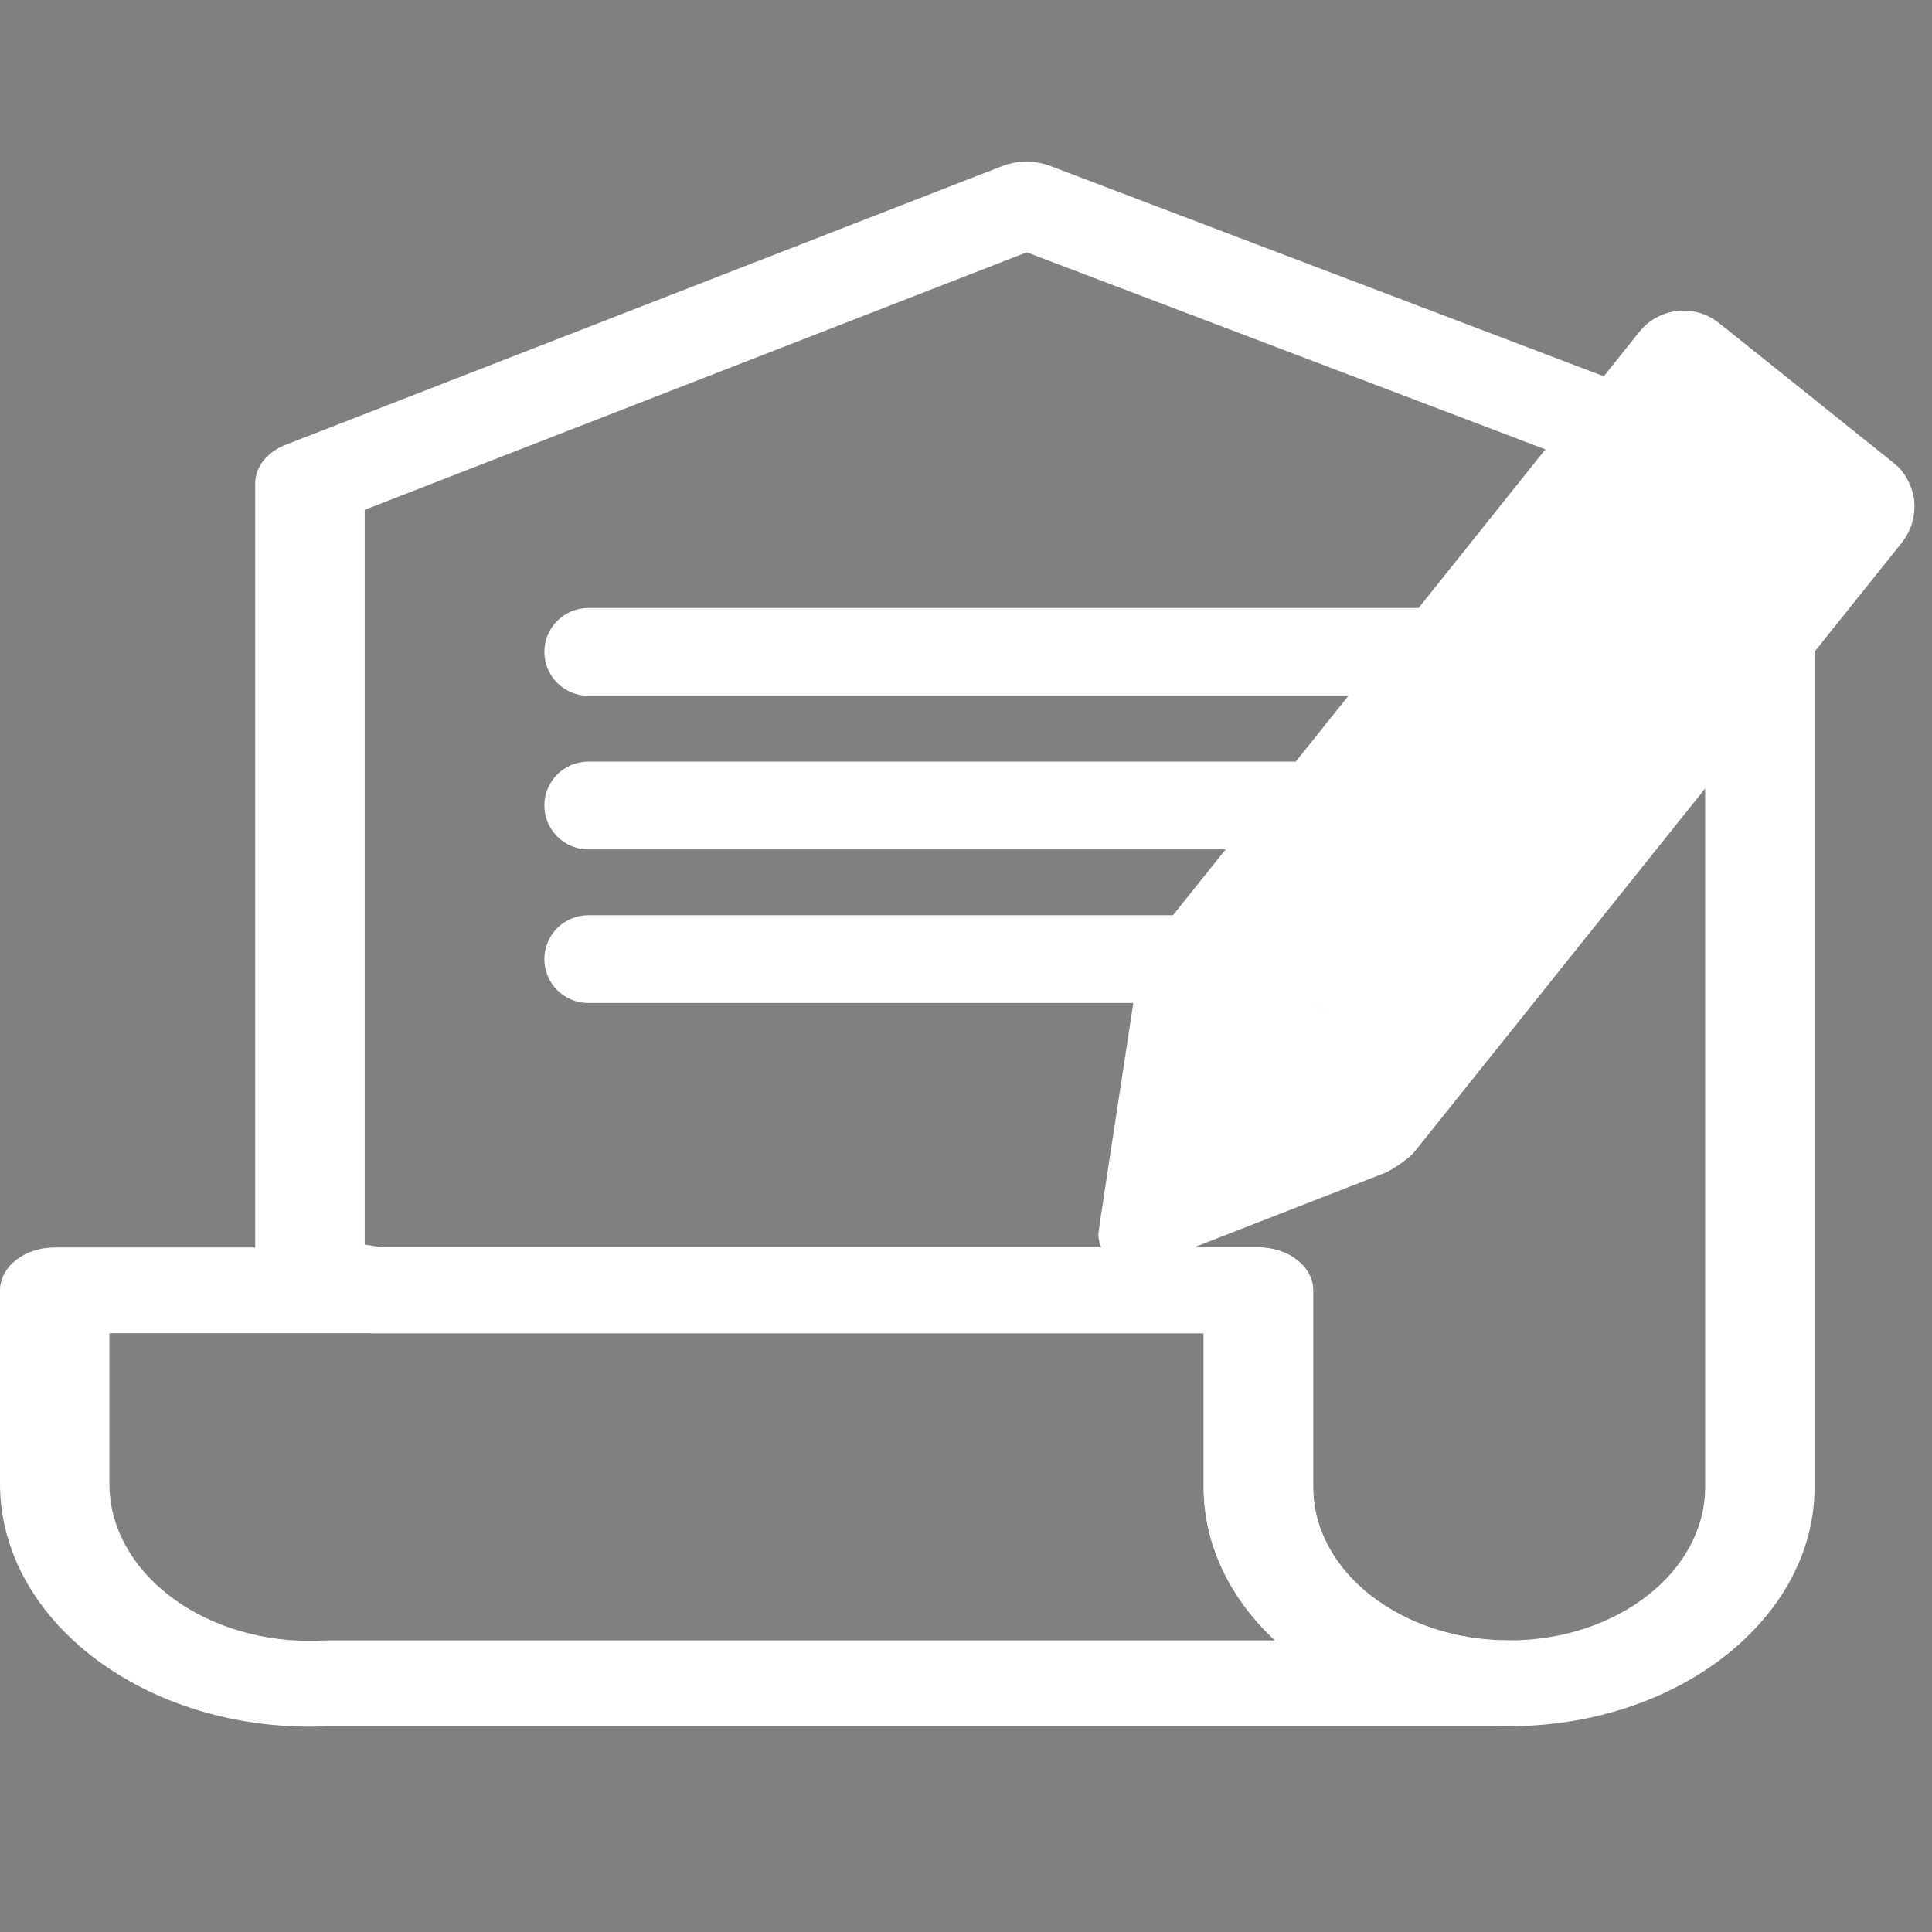 <?xml version="1.0" encoding="utf-8"?>
<!-- Generator: Adobe Illustrator 16.0.0, SVG Export Plug-In . SVG Version: 6.00 Build 0)  -->
<!DOCTYPE svg PUBLIC "-//W3C//DTD SVG 1.1//EN" "http://www.w3.org/Graphics/SVG/1.1/DTD/svg11.dtd">
<svg version="1.1" id="圖層_1" xmlns="http://www.w3.org/2000/svg" xmlns:xlink="http://www.w3.org/1999/xlink" x="0px" y="0px"
	 width="80px" height="80px" viewBox="0 0 80 80" enable-background="new 0 0 80 80" xml:space="preserve">
<rect x="0" y="0" width="80" height="80" fill="#808080" stroke="none"/>
<path fill="#231815" d="M-261.359,100.668c-13.078,0-23.718-8.338-23.718-18.586v-11.94h-64.33c-0.365,0-0.73-0.037-1.083-0.109
	c-1.306-0.271-2.657-0.407-4.017-0.407c-2.348,0-4.25-1.491-4.25-3.331V4.11c0-1.266,0.914-2.421,2.36-2.984l55.66-21.649
	c1.178-0.458,2.562-0.461,3.744-0.014l56.977,21.65c1.465,0.557,2.396,1.722,2.396,2.998v77.972
	C-237.621,92.33-248.27,100.668-261.359,100.668z M-348.885,63.479h68.058c2.348,0,4.25,1.492,4.25,3.332v15.271
	c0,6.575,6.827,11.925,15.217,11.925c8.402,0,15.238-5.35,15.238-11.925V6.196l-52.706-20.026l-51.43,20.006v57.081
	C-349.797,63.321-349.339,63.396-348.885,63.479z"/>
<path fill="#231815" d="M-354.508,100.701c-13.278,0-24.079-8.464-24.079-18.868V66.812c0-1.84,1.903-3.332,4.25-3.332h93.509
	c2.348,0,4.25,1.492,4.25,3.332v15.271c0,6.575,6.827,11.925,15.217,11.925c0.006-0.002,0.015,0,0.021,0h0.022
	c2.347,0,4.25,1.491,4.25,3.33c0,1.84-1.903,3.331-4.25,3.331c-0.015-0.001-0.029-0.001-0.042,0h-91.874
	C-353.56,100.685-354.034,100.701-354.508,100.701z M-370.086,70.142v11.691c0,6.73,6.988,12.207,15.578,12.207
	c0.336,0,0.671-0.014,1.007-0.027c0.069-0.003,0.198-0.006,0.268-0.006h73.694c-3.456-3.23-5.539-7.391-5.539-11.925v-11.94
	H-370.086z"/>
<path fill="#231815" d="M-265.467,20.62h-67.421c-1.883,0-3.41-1.526-3.41-3.41c0-1.883,1.527-3.41,3.41-3.41h67.421
	c1.883,0,3.41,1.527,3.41,3.41C-262.057,19.093-263.583,20.62-265.467,20.62z"/>
<path fill="#231815" d="M-265.467,32.554h-67.421c-1.883,0-3.41-1.527-3.41-3.41c0-1.883,1.527-3.41,3.41-3.41h67.421
	c1.883,0,3.41,1.526,3.41,3.41C-262.057,31.027-263.583,32.554-265.467,32.554z"/>
<path fill="#231815" d="M-265.467,44.487h-67.421c-1.883,0-3.41-1.526-3.41-3.41c0-1.882,1.527-3.409,3.41-3.409h67.421
	c1.883,0,3.41,1.527,3.41,3.409C-262.057,42.961-263.583,44.487-265.467,44.487z"/>
<g>
	<g>
		<path fill="#231815" d="M-231.521,2.498l-13.534-10.841c-1.915-1.505-4.655-1.208-6.19,0.704l-37.79,47.274
			c-0.624,0.759-1.157,2.549-1.157,2.549l-1.864,12.21l-1.065,7.007l-0.145,1.079c0.02,0.763,0.39,1.543,1.036,2.073
			c0.678,0.505,1.517,0.723,2.316,0.53l0.959-0.391l6.55-2.56l11.544-4.501c0,0,1.597-0.855,2.226-1.674l37.821-47.271
			c0.721-0.929,1.044-2.086,0.928-3.234C-230.031,4.303-230.589,3.22-231.521,2.498z M-270.773,48.896l-11.011-8.439l32.306-40.407
			l11.013,8.411L-270.773,48.896z"/>
		
			<rect x="-266.454" y="-4.397" transform="matrix(0.786 0.618 -0.618 0.786 -40.968 164.894)" fill="#FFFFFF" width="15.13" height="55.225"/>
	</g>
	<polygon fill="#FFFFFF" points="-288.346,59.903 -287.074,52.177 -285.803,44.45 -279.868,49.112 -273.933,53.776 -281.138,56.84 	
		"/>
	<polygon fill="#030000" points="-288.346,59.903 -289.514,55.28 -290.68,50.659 -284.746,55.321 -278.811,59.983 -283.577,59.945 	
		"/>
</g>
<path fill="#FFFFFF" d="M62.486,71.478c-6.973,0-12.645-4.443-12.645-9.906v-6.365H15.553c-0.195,0-0.389-0.02-0.578-0.059
	c-0.696-0.144-1.416-0.216-2.141-0.216c-1.251,0-2.266-0.796-2.266-1.776V20.01c0-0.675,0.487-1.291,1.258-1.591l29.667-11.54
	c0.629-0.244,1.366-0.246,1.996-0.007l30.371,11.54c0.781,0.297,1.277,0.918,1.277,1.598v41.561
	C75.139,67.034,69.462,71.478,62.486,71.478z M15.832,51.655h36.277c1.251,0,2.265,0.795,2.265,1.775v8.141
	c0,3.505,3.639,6.355,8.112,6.355c4.478,0,8.121-2.851,8.121-6.355V21.122L42.514,10.448L15.101,21.111v30.425
	C15.346,51.57,15.59,51.611,15.832,51.655z"/>
<path fill="#FFFFFF" d="M12.834,71.496C5.757,71.496,0,66.983,0,61.438v-8.008c0-0.98,1.014-1.775,2.266-1.775h49.844
	c1.251,0,2.265,0.795,2.265,1.775v8.141c0,3.505,3.639,6.355,8.112,6.355c0.002-0.001,0.008,0,0.012,0h0.012
	c1.25,0,2.264,0.796,2.264,1.774c0,0.982-1.014,1.776-2.264,1.776c-0.01-0.001-0.018-0.001-0.023,0H13.515
	C13.34,71.486,13.088,71.496,12.834,71.496z M4.531,55.206v6.232c0,3.588,3.725,6.507,8.303,6.507c0.18,0,0.358-0.008,0.538-0.015
	c0.037-0.001,0.105-0.004,0.143-0.004h39.28c-1.841-1.722-2.953-3.939-2.953-6.355v-6.365H4.531z"/>
<path fill="#FFFFFF" d="M60.296,28.81H24.359c-1.004,0-1.818-0.813-1.818-1.817c0-1.003,0.814-1.817,1.818-1.817h35.937
	c1.004,0,1.818,0.814,1.818,1.817C62.114,27.997,61.3,28.81,60.296,28.81z"/>
<path fill="#FFFFFF" d="M60.296,35.171H24.359c-1.004,0-1.818-0.814-1.818-1.817c0-1.004,0.814-1.817,1.818-1.817h35.937
	c1.004,0,1.818,0.813,1.818,1.817C62.114,34.357,61.3,35.171,60.296,35.171z"/>
<path fill="#FFFFFF" d="M60.296,41.532H24.359c-1.004,0-1.818-0.813-1.818-1.817s0.814-1.817,1.818-1.817h35.937
	c1.004,0,1.818,0.813,1.818,1.817S61.3,41.532,60.296,41.532z"/>
<g>
	<g>
		<path fill="#FFFFFF" d="M78.39,19.151l-7.213-5.779c-1.021-0.803-2.48-0.644-3.3,0.375L47.734,38.945
			c-0.333,0.405-0.617,1.358-0.617,1.358l-0.994,6.509l-0.568,3.735l-0.076,0.574c0.011,0.406,0.208,0.823,0.553,1.106
			c0.36,0.268,0.807,0.385,1.233,0.281l0.513-0.208l3.491-1.363l6.153-2.399c0,0,0.851-0.457,1.187-0.894l20.16-25.196
			c0.383-0.495,0.555-1.112,0.493-1.724C79.184,20.113,78.887,19.536,78.39,19.151z M57.469,43.882l-5.87-4.499l17.22-21.538
			l5.87,4.483L57.469,43.882z"/>
		
			<rect x="59.77" y="15.476" transform="matrix(0.786 0.618 -0.618 0.786 32.288 -32.967)" fill="#FFFFFF" width="8.065" height="29.437"/>
	</g>
	<polygon fill="#FFFFFF" points="48.101,49.75 48.779,45.631 49.455,41.512 52.62,43.997 55.783,46.483 51.942,48.116 	"/>
	<polygon fill="#FFFFFF" points="48.101,49.75 47.479,47.285 46.857,44.822 50.021,47.307 53.184,49.791 50.644,49.772 	"/>
</g>
</svg>
